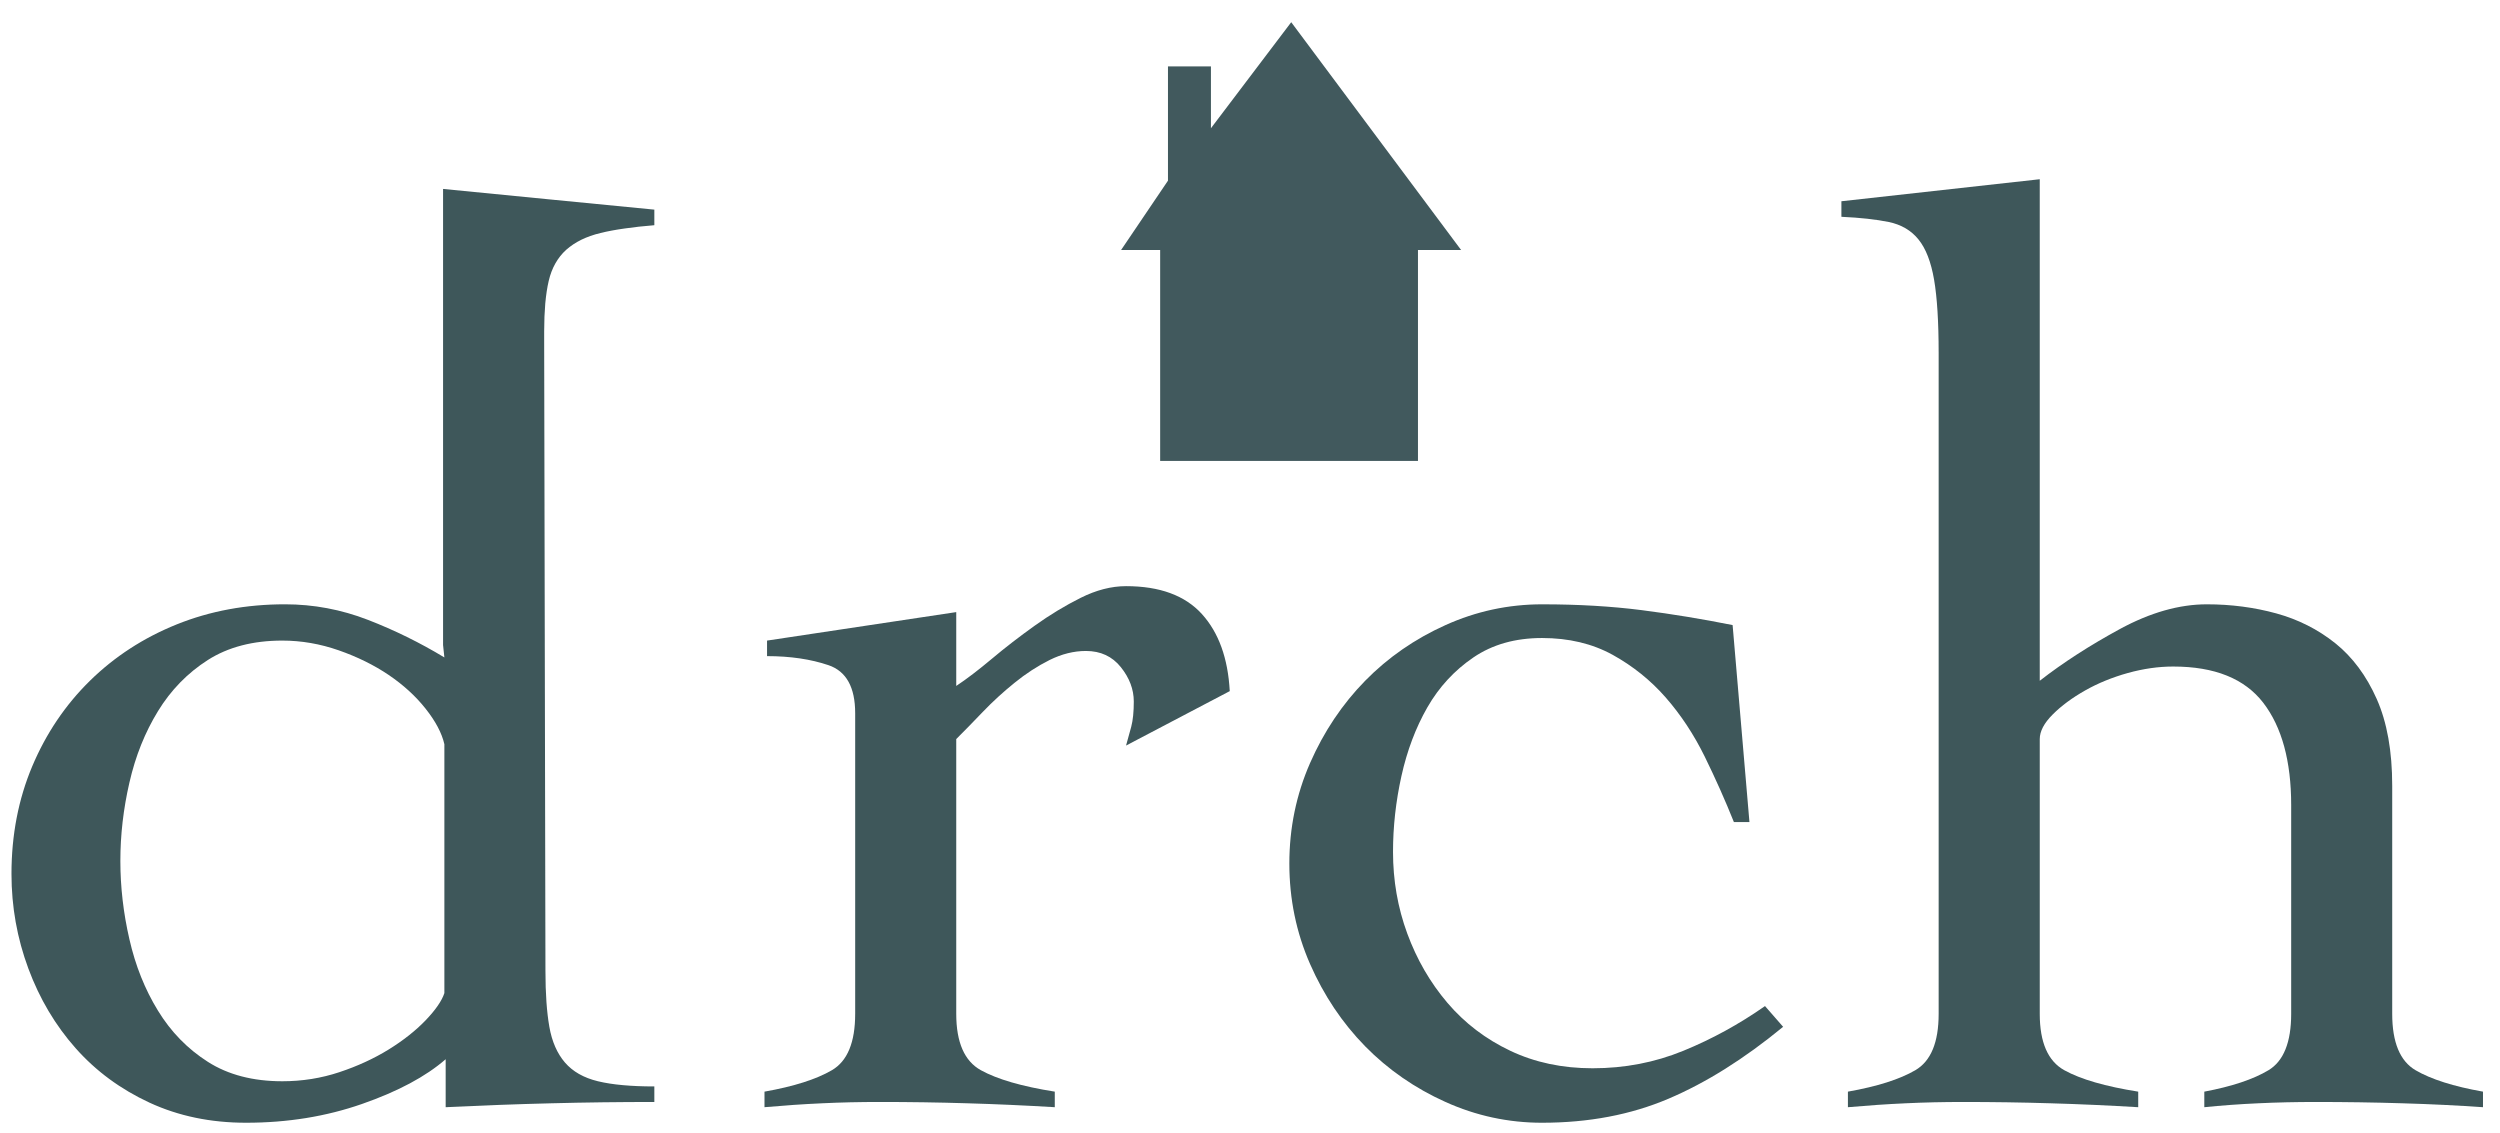 <?xml version="1.0" encoding="utf-8"?>
<!-- Generator: Adobe Illustrator 15.1.0, SVG Export Plug-In . SVG Version: 6.00 Build 0)  -->
<!DOCTYPE svg PUBLIC "-//W3C//DTD SVG 1.1//EN" "http://www.w3.org/Graphics/SVG/1.1/DTD/svg11.dtd">
<svg version="1.1" id="Layer_1" xmlns="http://www.w3.org/2000/svg" xmlns:xlink="http://www.w3.org/1999/xlink" x="0px" y="0px"
	 width="640px" height="290px" viewBox="0 0 640 290" enable-background="new 0 0 640 290" xml:space="preserve">
<g opacity="0.9">
	<g>
		<path opacity="0.9" fill="#123035" d="M195.708,279.461c7.515-1.334,13.261-3.156,17.247-5.483
			c3.987-2.322,5.97-7.132,5.97-14.431v-76.975c0-6.628-2.268-10.723-6.811-12.28c-4.53-1.539-9.787-2.324-15.751-2.324v-3.978
			l48.435-7.292v18.903c2.661-1.763,5.698-4.086,9.129-6.96c3.417-2.877,7.08-5.692,10.955-8.464
			c3.859-2.764,7.793-5.14,11.771-7.13c3.978-1.992,7.856-2.991,11.614-2.991c8.625,0,15.099,2.38,19.416,7.136
			c4.317,4.759,6.675,11.338,7.133,19.737l-26.549,13.935c0.448-1.536,0.887-3.143,1.326-4.806c0.439-1.662,0.658-3.819,0.658-6.472
			c0-3.09-1.097-6.02-3.309-8.789c-2.213-2.769-5.195-4.149-8.953-4.149c-3.103,0-6.193,0.782-9.302,2.317
			c-3.091,1.555-6.083,3.489-8.943,5.816c-2.88,2.321-5.6,4.805-8.141,7.457c-2.543,2.657-4.808,4.975-6.804,6.96v70.348
			c0,7.299,2.104,12.108,6.311,14.431c4.208,2.327,10.498,4.149,18.913,5.483v3.982c-7.525-0.448-14.988-0.788-22.405-1.001
			c-7.411-0.229-14.871-0.337-22.389-0.337c-5.093,0-10.007,0.108-14.763,0.337c-4.753,0.213-9.673,0.553-14.756,1.001V279.461z"/>
		<path opacity="0.9" fill="#123035" d="M443.874,210.442c-2.21-5.525-4.698-11.113-7.461-16.749
			c-2.778-5.644-6.091-10.668-9.96-15.1c-3.869-4.426-8.406-8.072-13.598-10.949c-5.207-2.87-11.232-4.311-18.09-4.311
			c-6.861,0-12.711,1.659-17.579,4.975c-4.862,3.312-8.797,7.577-11.78,12.775c-2.981,5.197-5.191,11.063-6.638,17.584
			c-1.446,6.523-2.156,12.995-2.156,19.408c0,7.3,1.204,14.264,3.646,20.902c2.442,6.638,5.863,12.559,10.288,17.758
			c4.43,5.194,9.787,9.276,16.098,12.268c6.302,2.992,13.316,4.475,21.073,4.475c8.174,0,15.912-1.482,23.218-4.475
			c7.308-2.991,14.268-6.799,20.906-11.449l4.638,5.309c-9.95,8.192-19.737,14.327-29.357,18.415
			c-9.621,4.093-20.411,6.145-32.355,6.145c-8.626,0-16.865-1.78-24.714-5.316c-7.853-3.531-14.713-8.294-20.576-14.259
			c-5.852-5.977-10.562-12.997-14.103-21.066c-3.536-8.075-5.301-16.648-5.301-25.717c0-9.07,1.765-17.637,5.301-25.721
			c3.541-8.063,8.251-15.09,14.103-21.064c5.863-5.971,12.724-10.727,20.576-14.259c7.849-3.535,16.088-5.315,24.714-5.315
			c9.292,0,17.806,0.501,25.554,1.496c7.735,0.992,15.47,2.268,23.227,3.819l4.308,50.422H443.874z"/>
		<path opacity="0.9" fill="#123035" d="M635.646,283.444c-6.427-0.448-13.279-0.788-20.588-1.001
			c-7.29-0.229-14.694-0.337-22.223-0.337c-5.087,0-10.006,0.108-14.759,0.337c-4.756,0.213-9.349,0.553-13.774,1.001v-3.982
			c7.078-1.334,12.547-3.156,16.426-5.483c3.859-2.322,5.815-7.132,5.815-14.431v-53.423c0-11.276-2.386-20.009-7.142-26.206
			c-4.768-6.187-12.438-9.286-23.057-9.286c-3.77,0-7.637,0.551-11.613,1.653c-3.979,1.109-7.64,2.605-10.955,4.481
			c-3.313,1.881-6.082,3.925-8.289,6.141c-2.212,2.212-3.31,4.307-3.31,6.292v70.348c0,7.299,2.092,12.108,6.292,14.431
			c4.196,2.327,10.508,4.149,18.914,5.483v3.982c-7.521-0.448-14.989-0.788-22.399-1.001c-7.408-0.229-14.88-0.337-22.396-0.337
			c-5.087,0-10.006,0.108-14.763,0.337c-4.756,0.213-9.672,0.553-14.759,1.001v-3.982c7.518-1.334,13.27-3.156,17.249-5.483
			c3.987-2.322,5.98-7.132,5.98-14.431V90.333c0-7.96-0.393-14.203-1.171-18.743c-0.78-4.526-2.104-7.964-3.987-10.281
			c-1.866-2.324-4.419-3.82-7.63-4.48c-3.198-0.655-7.24-1.105-12.108-1.329v-3.981l50.777-5.636v128.396
			c5.962-4.645,12.819-9.061,20.56-13.271c7.744-4.195,15.152-6.304,22.224-6.304c6.198,0,12.126,0.779,17.757,2.324
			c5.637,1.551,10.674,4.092,15.099,7.627c4.419,3.542,7.968,8.304,10.619,14.271c2.654,5.97,3.971,13.378,3.971,22.225v58.396
			c0,7.299,2.003,12.108,5.979,14.431c3.98,2.327,9.73,4.149,17.26,5.483V283.444z"/>
	</g>
	<path opacity="0.9" fill="#123035" d="M113.762,190.522c-0.655-2.862-2.269-5.896-4.809-9.099
		c-2.543-3.217-5.708-6.094-9.457-8.641c-3.767-2.537-8.028-4.635-12.779-6.298c-4.762-1.662-9.574-2.494-14.438-2.494
		c-7.519,0-13.885,1.66-19.08,4.976c-5.192,3.319-9.453,7.692-12.767,13.106c-3.328,5.433-5.76,11.508-7.299,18.255
		c-1.554,6.752-2.321,13.427-2.321,20.068c0,6.64,0.767,13.335,2.321,20.074c1.539,6.752,3.971,12.831,7.299,18.249
		c3.313,5.424,7.574,9.79,12.767,13.105c5.194,3.318,11.561,4.979,19.08,4.979c5.083,0,9.969-0.779,14.604-2.327
		c4.645-1.541,8.845-3.48,12.612-5.801c3.749-2.323,6.913-4.822,9.457-7.467c2.54-2.654,4.154-4.981,4.809-6.971v-42.257V190.522z
		 M113.425,165.137v-64.56V48.367l27.041,2.658l27.046,2.641v1.994v1.994c-2.771,0.229-5.296,0.497-7.593,0.837
		c-2.296,0.321-4.36,0.708-6.18,1.156c-1.821,0.438-3.474,1.021-4.938,1.736c-1.464,0.723-2.744,1.582-3.86,2.57
		c-1.106,1.002-2.021,2.163-2.771,3.49c-0.751,1.324-1.316,2.821-1.703,4.478c-0.39,1.669-0.673,3.569-0.875,5.729
		c-0.183,2.153-0.285,4.561-0.285,7.213v2.704l0.327,161.026c0,5.759,0.34,10.508,0.999,14.269c0.658,3.762,1.993,6.814,3.986,9.133
		c1.993,2.317,4.803,3.928,8.461,4.809c3.65,0.883,8.458,1.323,14.432,1.323v3.979c-8.844,0-17.643,0.108-26.385,0.337
		c-8.733,0.213-17.745,0.553-27.035,1.001v-12.282c-5.083,4.431-12.219,8.243-21.4,11.446c-9.182,3.207-19.077,4.814-29.705,4.814
		c-9.072,0-17.303-1.718-24.71-5.143c-7.408-3.431-13.718-8.072-18.913-13.938c-5.195-5.859-9.238-12.664-12.108-20.402
		c-2.871-7.739-4.317-15.81-4.317-24.22c0-9.966,1.774-19.132,5.312-27.546c3.542-8.4,8.461-15.693,14.769-21.896
		c6.313-6.187,13.703-10.994,22.225-14.433c8.505-3.423,17.742-5.142,27.712-5.142c7.295,0,14.376,1.326,21.233,3.98
		c6.838,2.651,13.372,5.869,19.571,9.623L113.425,165.137z"/>
</g>
<polygon opacity="0.8" fill="#123035" points="310,32.829 330.553,5.683 352.297,34.845 374.042,64 363,64 363,118 297,118 297,64 
	287,64 299,46.253 299,17 310,17 "/>
</svg>
